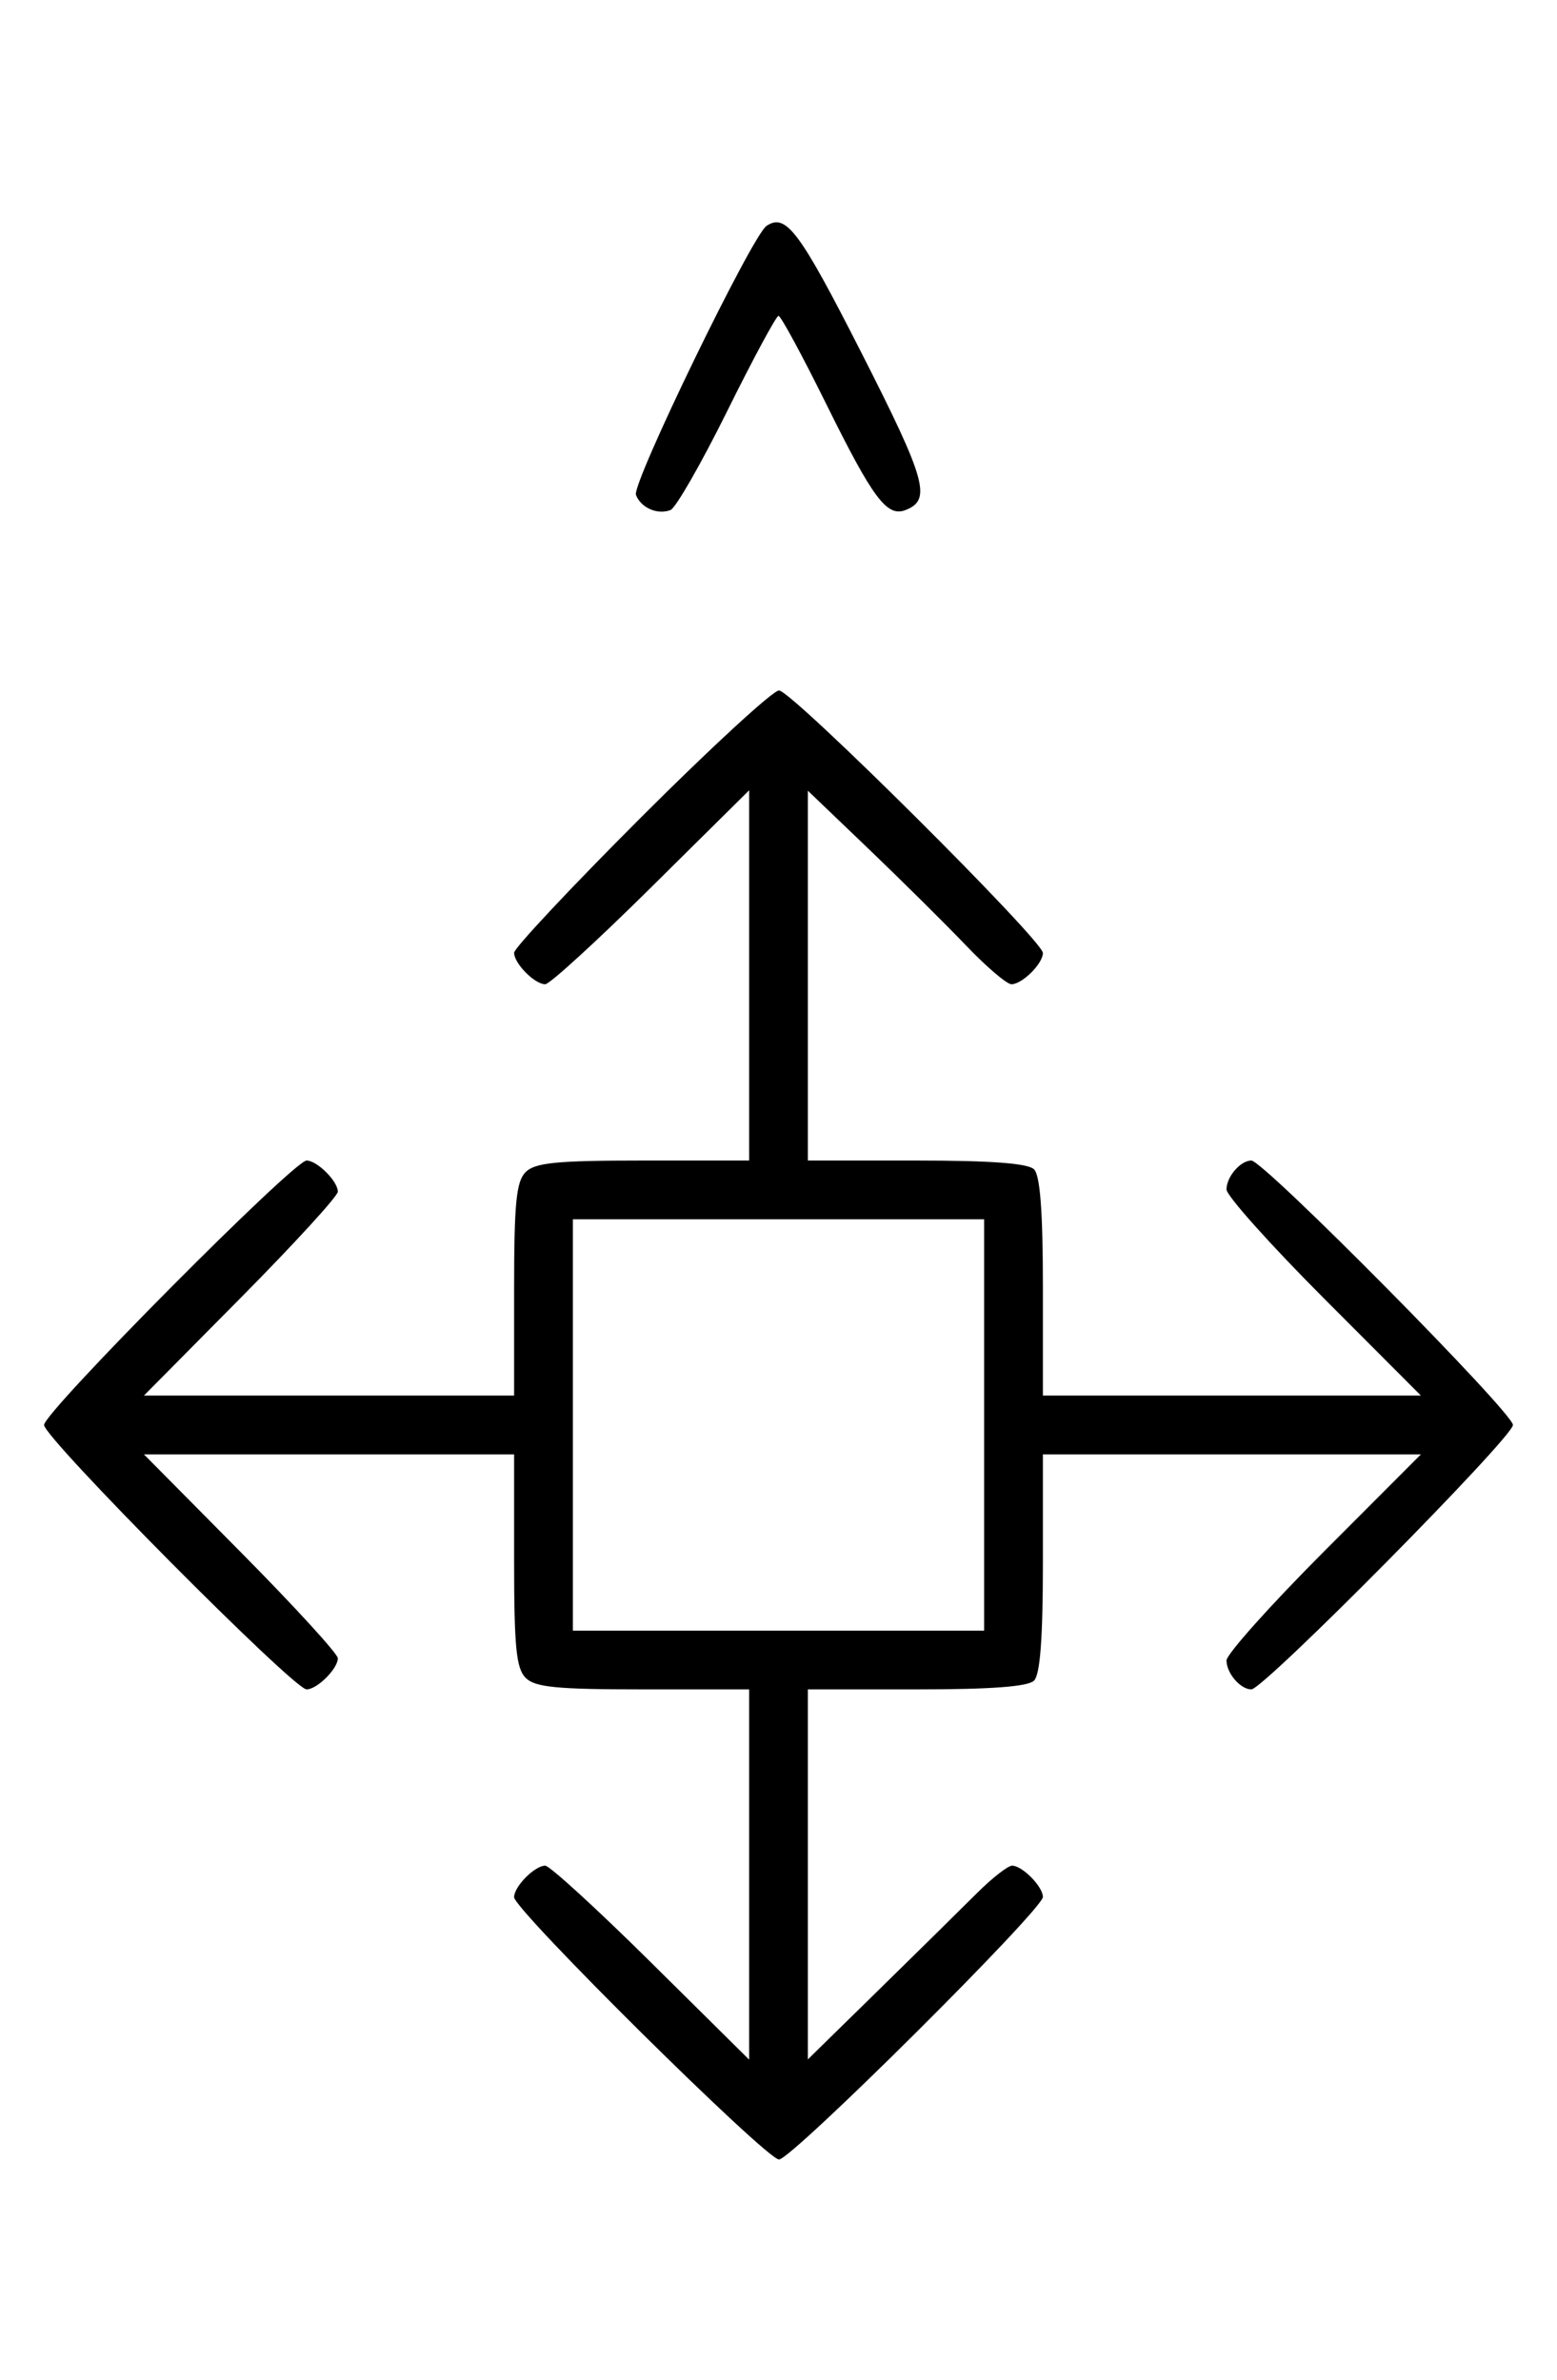 <svg xmlns="http://www.w3.org/2000/svg" width="212" height="324" viewBox="0 0 212 324" version="1.1">
	<path d="M 104.372 30.751 C 102.408 32.054, 86.005 65.849, 86.593 67.381 C 87.268 69.141, 89.513 70.124, 91.295 69.440 C 92.007 69.167, 95.480 63.106, 99.014 55.972 C 102.547 48.837, 105.692 43, 106.003 43 C 106.313 43, 109.252 48.432, 112.533 55.070 C 118.863 67.875, 120.760 70.413, 123.278 69.447 C 126.876 68.066, 126.132 65.407, 117.278 48.002 C 108.843 31.422, 107.025 28.991, 104.372 30.751 M 87.282 111.282 C 77.777 120.787, 70 129.079, 70 129.710 C 70 131.168, 72.798 134, 74.239 134 C 74.841 134, 81.334 128.059, 88.667 120.798 L 102 107.595 102 132.798 L 102 158 87.571 158 C 75.788 158, 72.855 158.288, 71.571 159.571 C 70.288 160.855, 70 163.788, 70 175.571 L 70 190 44.798 190 L 19.595 190 32.798 176.667 C 40.059 169.334, 46 162.841, 46 162.239 C 46 160.813, 43.175 158, 41.743 158 C 39.994 158, 6 192.239, 6 194 C 6 195.761, 39.994 230, 41.743 230 C 43.175 230, 46 227.187, 46 225.761 C 46 225.159, 40.059 218.666, 32.798 211.333 L 19.595 198 44.798 198 L 70 198 70 212.429 C 70 224.212, 70.288 227.145, 71.571 228.429 C 72.855 229.712, 75.788 230, 87.571 230 L 102 230 102 255.202 L 102 280.405 88.667 267.202 C 81.334 259.941, 74.841 254, 74.239 254 C 72.798 254, 70 256.832, 70 258.290 C 70 260.012, 104.329 294, 106.069 294 C 107.784 294, 142 259.962, 142 258.257 C 142 256.849, 139.196 254, 137.811 254 C 137.236 254, 135.075 255.688, 133.009 257.750 C 130.943 259.813, 124.921 265.745, 119.626 270.934 L 110 280.368 110 255.184 L 110 230 124.800 230 C 134.978 230, 139.975 229.625, 140.800 228.800 C 141.625 227.975, 142 222.978, 142 212.800 L 142 198 167.736 198 L 193.472 198 180.236 211.263 C 172.956 218.558, 167 225.218, 167 226.063 C 167 227.796, 168.896 230, 170.385 230 C 172.047 230, 206 195.680, 206 194 C 206 192.320, 172.047 158, 170.385 158 C 168.896 158, 167 160.204, 167 161.937 C 167 162.782, 172.956 169.442, 180.236 176.737 L 193.472 190 167.736 190 L 142 190 142 175.200 C 142 165.022, 141.625 160.025, 140.800 159.200 C 139.975 158.375, 134.978 158, 124.800 158 L 110 158 110 132.827 L 110 107.653 118.250 115.554 C 122.787 119.900, 128.767 125.828, 131.538 128.727 C 134.309 131.627, 137.090 134, 137.717 134 C 139.178 134, 142 131.196, 142 129.743 C 142 128.038, 107.784 94, 106.069 94 C 105.241 94, 96.787 101.777, 87.282 111.282 M 78 194 L 78 222 106 222 L 134 222 134 194 L 134 166 106 166 L 78 166 78 194 " stroke="none" fill="black" fill-rule="evenodd"/>
</svg>